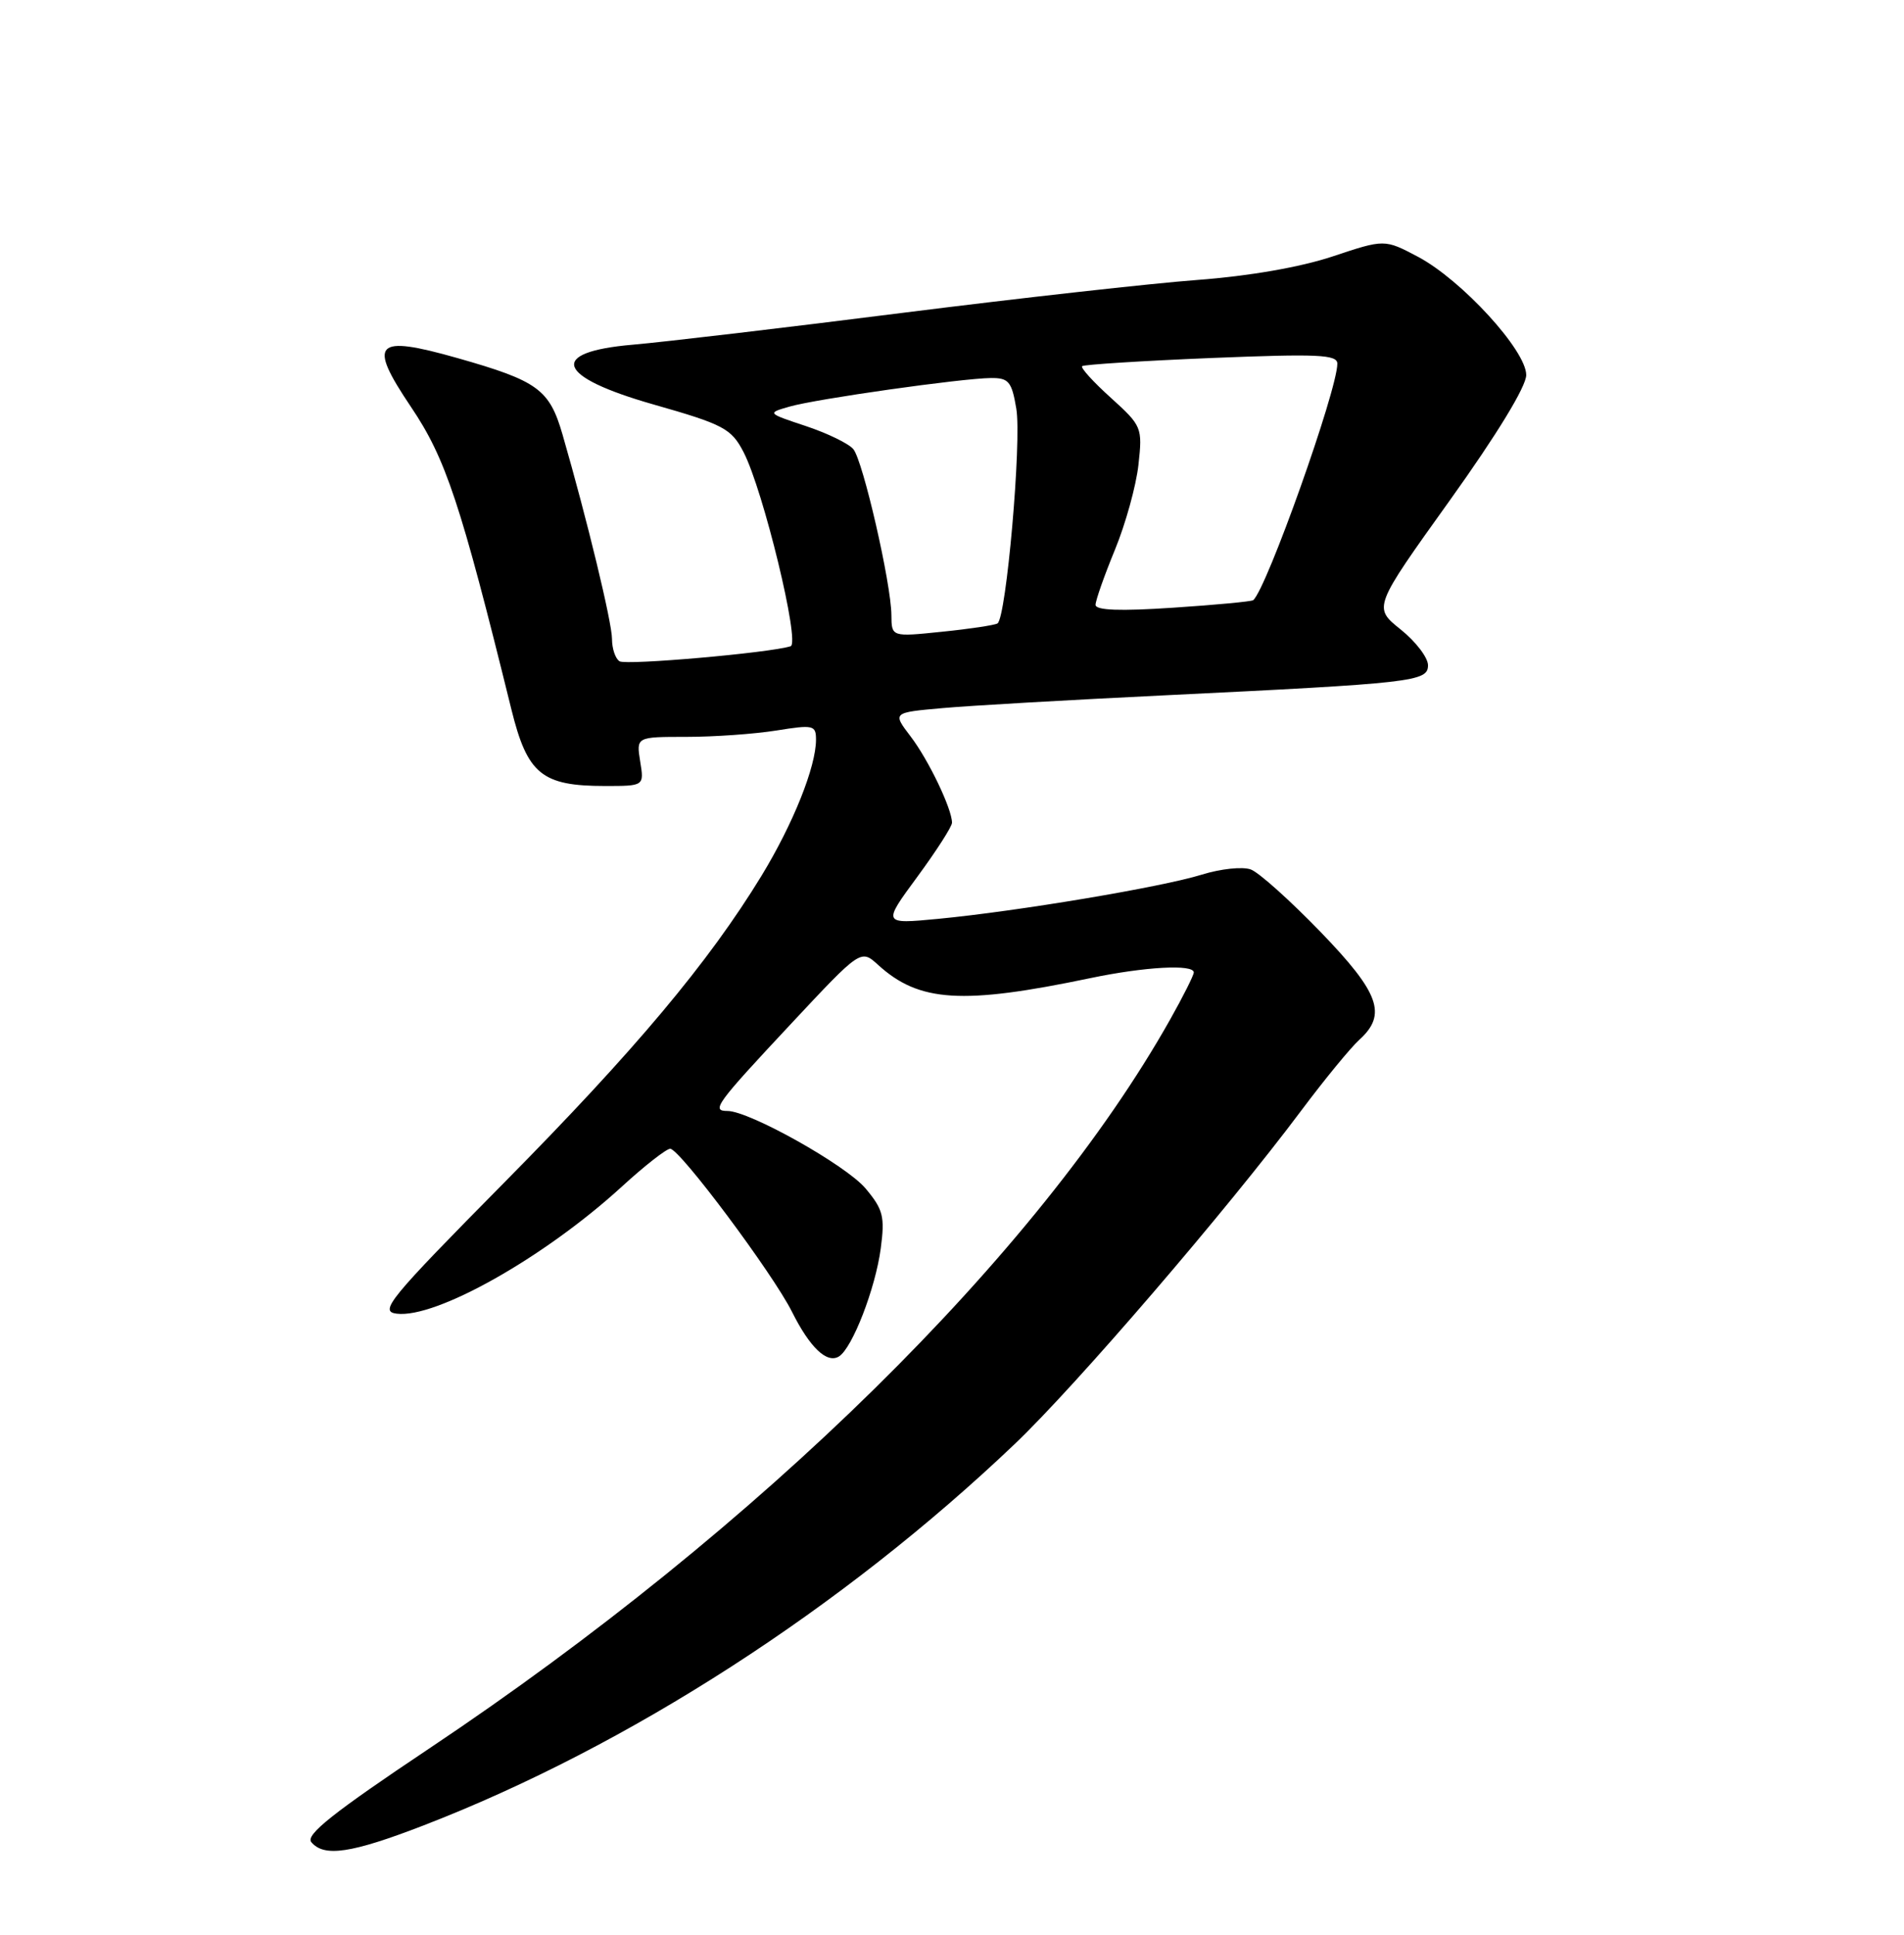 <?xml version="1.0" encoding="UTF-8" standalone="no"?>
<!DOCTYPE svg PUBLIC "-//W3C//DTD SVG 1.1//EN" "http://www.w3.org/Graphics/SVG/1.1/DTD/svg11.dtd" >
<svg xmlns="http://www.w3.org/2000/svg" xmlns:xlink="http://www.w3.org/1999/xlink" version="1.1" viewBox="0 0 252 256">
 <g >
 <path fill="currentColor"
d=" M 56.04 241.54 C 83.17 231.06 111.51 212.78 134.32 191.05 C 142.41 183.34 162.34 160.16 172.20 146.98 C 175.29 142.85 178.76 138.62 179.91 137.58 C 183.61 134.23 182.59 131.39 174.75 123.28 C 170.76 119.16 166.63 115.45 165.56 115.05 C 164.49 114.64 161.56 114.95 159.06 115.73 C 153.74 117.38 134.72 120.57 124.15 121.58 C 116.80 122.28 116.80 122.28 121.40 116.03 C 123.93 112.59 126.00 109.37 126.00 108.86 C 126.00 107.03 122.89 100.54 120.52 97.44 C 118.11 94.28 118.11 94.28 124.80 93.69 C 128.49 93.36 141.62 92.61 154.00 92.01 C 187.17 90.40 189.00 90.19 189.00 88.02 C 189.00 87.01 187.37 84.88 185.37 83.28 C 181.74 80.37 181.74 80.37 191.87 66.23 C 198.13 57.49 202.00 51.14 202.00 49.62 C 202.00 46.37 193.47 37.06 187.68 33.98 C 183.25 31.64 183.25 31.64 176.38 33.93 C 172.11 35.35 165.32 36.53 158.50 37.04 C 152.45 37.49 134.90 39.45 119.50 41.39 C 104.10 43.34 88.01 45.24 83.75 45.61 C 72.45 46.58 73.58 49.84 86.50 53.52 C 95.77 56.16 96.80 56.70 98.42 59.84 C 101.02 64.88 105.93 85.10 104.64 85.51 C 101.86 86.39 82.90 88.05 82.00 87.50 C 81.45 87.16 81.00 85.83 81.00 84.55 C 81.00 82.36 77.72 68.80 74.45 57.49 C 72.72 51.52 71.19 50.40 60.55 47.38 C 49.58 44.27 48.63 45.28 54.40 53.85 C 59.00 60.68 60.94 66.52 67.68 93.85 C 69.80 102.44 71.71 104.00 80.08 104.00 C 85.26 104.00 85.26 104.00 84.73 100.75 C 84.21 97.50 84.21 97.50 90.85 97.50 C 94.51 97.50 99.86 97.12 102.75 96.66 C 107.66 95.87 108.00 95.95 108.00 97.87 C 108.00 101.46 104.98 108.99 100.80 115.86 C 93.78 127.36 84.06 138.95 66.71 156.50 C 51.44 171.95 50.15 173.53 52.50 173.82 C 57.71 174.47 72.05 166.38 82.28 157.03 C 85.30 154.26 88.20 152.00 88.70 152.00 C 89.96 152.00 102.28 168.50 104.82 173.57 C 107.19 178.31 109.45 180.46 111.04 179.48 C 112.81 178.38 115.87 170.47 116.57 165.19 C 117.13 160.96 116.89 160.03 114.55 157.24 C 111.96 154.17 99.18 147.00 96.28 147.00 C 94.09 147.00 94.75 146.10 104.72 135.44 C 113.93 125.59 113.93 125.59 116.22 127.67 C 121.64 132.61 127.35 132.97 144.32 129.42 C 151.54 127.91 158.00 127.56 158.00 128.67 C 158.00 129.04 156.59 131.85 154.86 134.92 C 137.44 165.86 100.58 202.12 56.83 231.34 C 44.14 239.82 40.40 242.78 41.20 243.74 C 42.88 245.76 46.48 245.23 56.04 241.54 Z  M 117.98 81.39 C 117.95 77.20 114.22 60.97 112.94 59.43 C 112.34 58.70 109.52 57.33 106.67 56.38 C 101.50 54.66 101.50 54.66 104.50 53.80 C 108.04 52.78 127.33 50.05 131.16 50.02 C 133.50 50.00 133.91 50.49 134.51 54.07 C 135.24 58.36 133.18 81.77 132.02 82.49 C 131.64 82.72 128.34 83.22 124.67 83.59 C 118.00 84.28 118.00 84.28 117.98 81.39 Z  M 145.00 80.03 C 145.00 79.44 146.16 76.16 147.57 72.73 C 148.98 69.30 150.38 64.24 150.68 61.47 C 151.22 56.57 151.13 56.35 147.03 52.64 C 144.71 50.55 143.00 48.67 143.22 48.45 C 143.43 48.24 151.12 47.75 160.30 47.37 C 174.42 46.80 177.00 46.91 177.00 48.12 C 177.00 51.62 167.66 77.87 165.87 79.41 C 165.67 79.59 160.89 80.04 155.25 80.41 C 148.24 80.88 145.00 80.76 145.00 80.03 Z "/>
</g>
</svg>